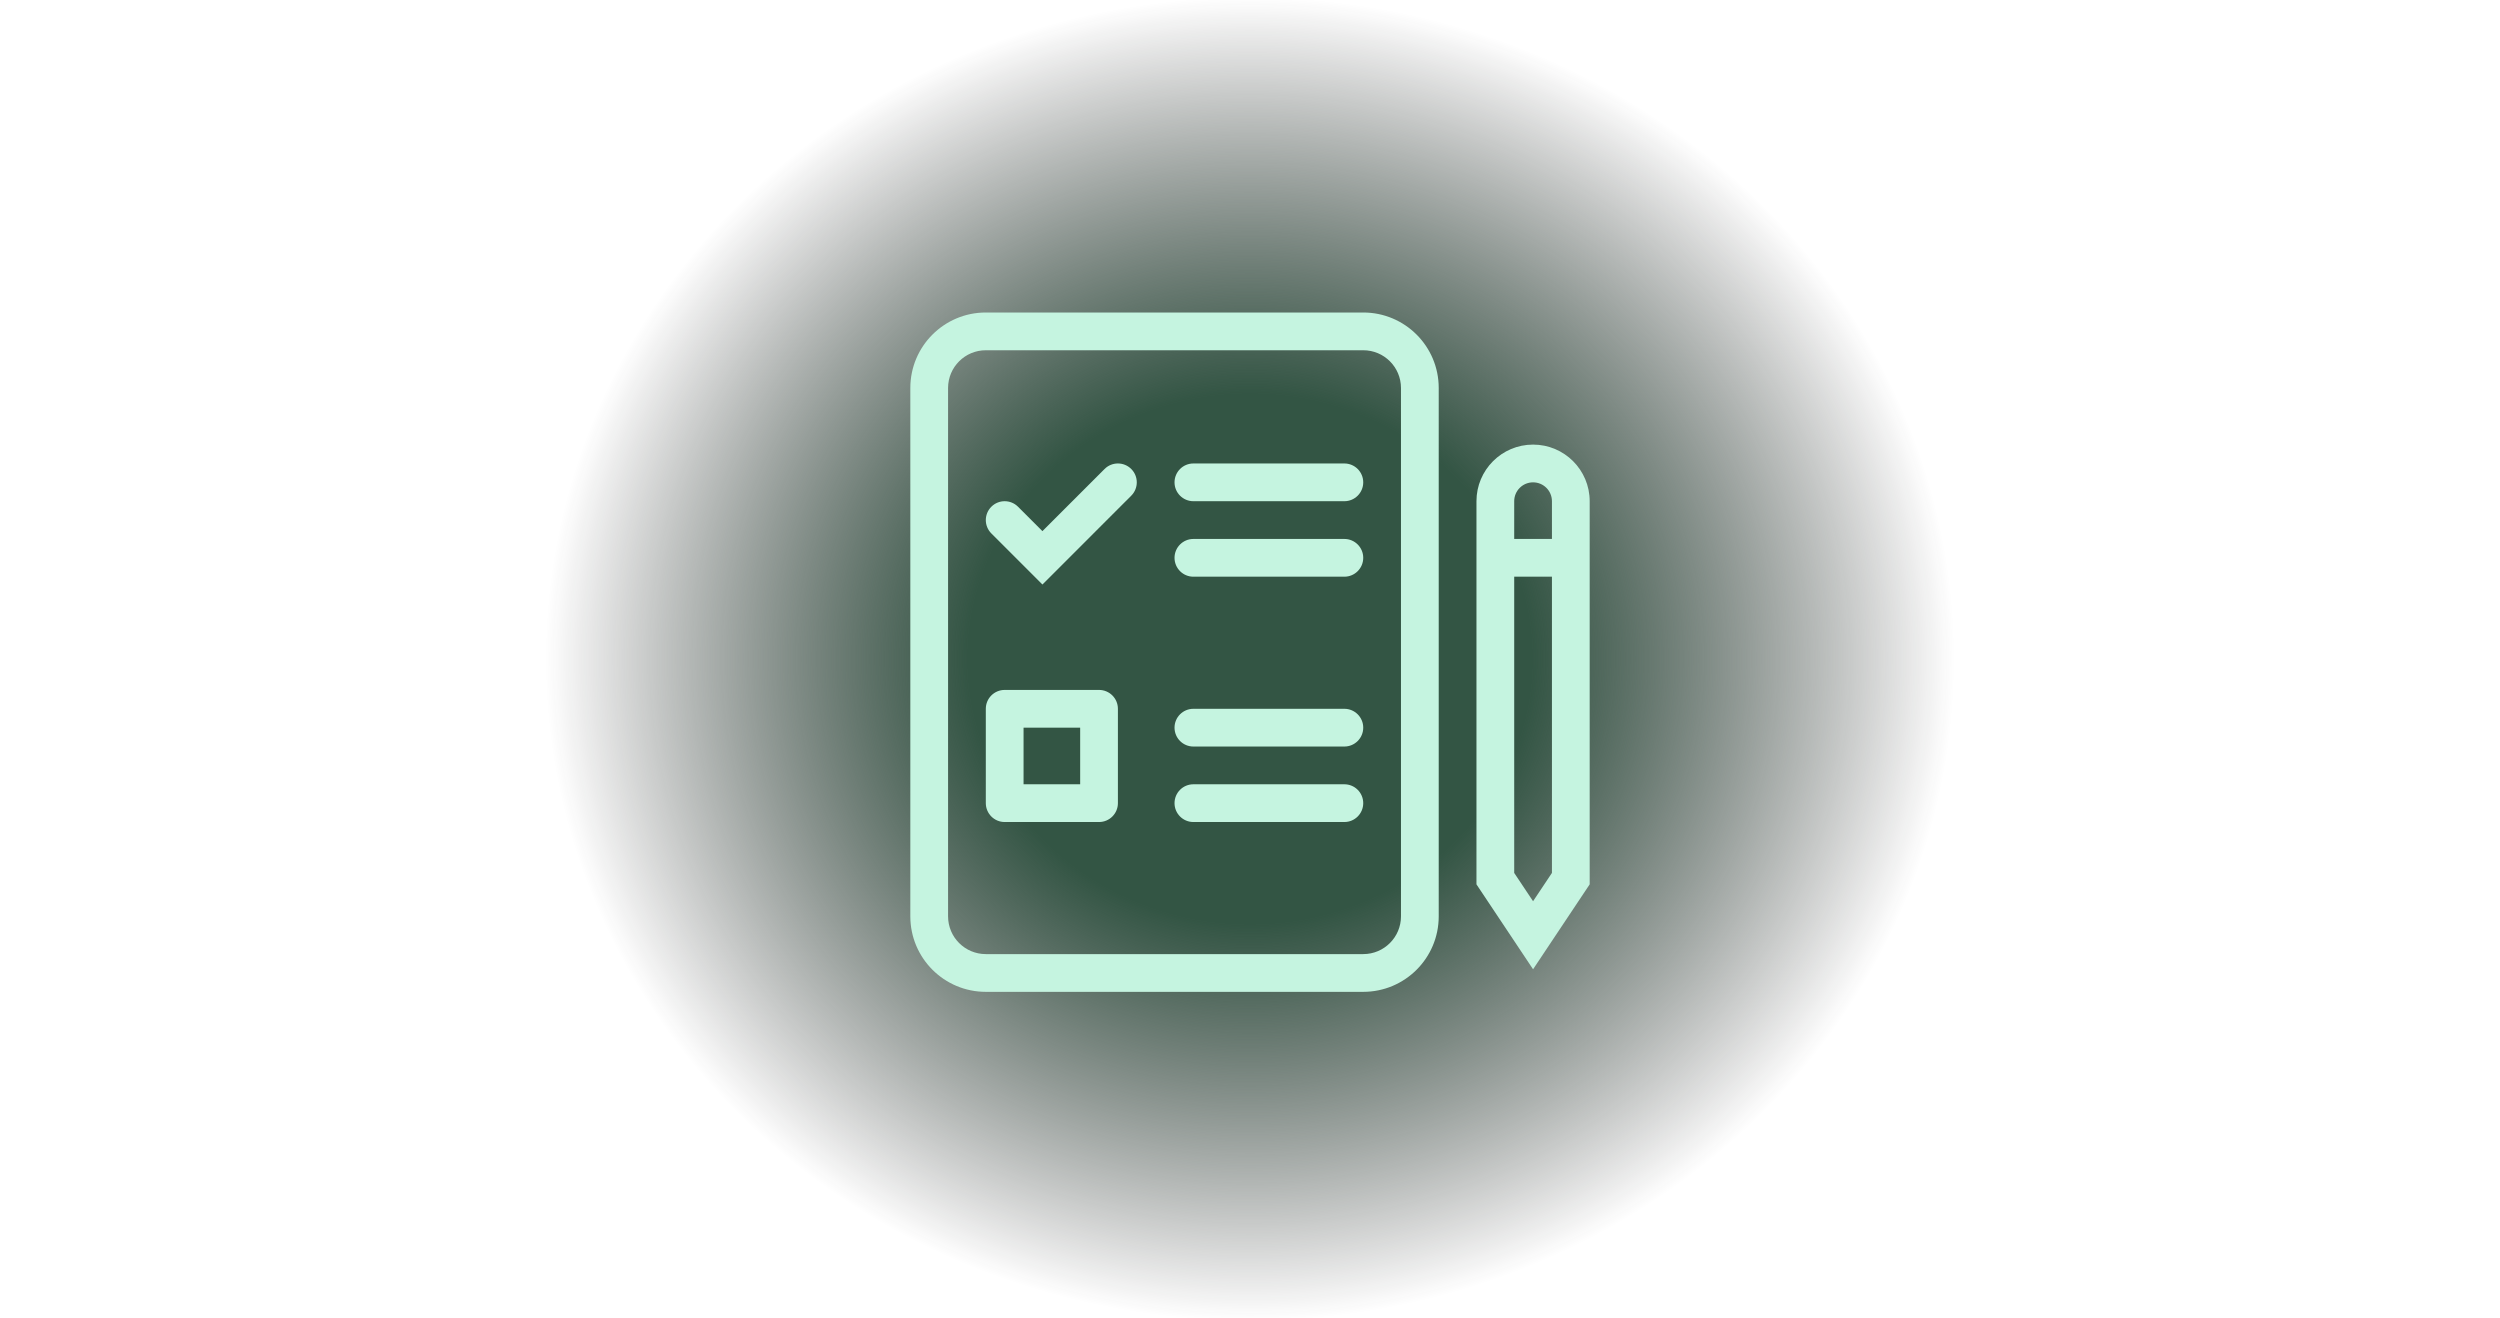 <svg width="368" height="194" viewBox="0 0 368 194" fill="none" xmlns="http://www.w3.org/2000/svg">
<rect width="368" height="194" fill="url(#paint0_radial_272_1437)"/>
<path d="M172.89 71.001C172.89 69.466 174.133 68.223 175.667 68.223H197.89C199.424 68.223 200.668 69.466 200.668 71.001C200.668 72.535 199.424 73.778 197.89 73.778H175.667C174.133 73.778 172.89 72.535 172.89 71.001Z" fill="#C5F4E0"/>
<path d="M175.667 79.334C174.133 79.334 172.89 80.578 172.89 82.112C172.89 83.646 174.133 84.89 175.667 84.89H197.89C199.424 84.89 200.668 83.646 200.668 82.112C200.668 80.578 199.424 79.334 197.89 79.334H175.667Z" fill="#C5F4E0"/>
<path d="M172.89 107.112C172.89 105.578 174.133 104.335 175.667 104.335H197.89C199.424 104.335 200.668 105.578 200.668 107.112C200.668 108.647 199.424 109.89 197.89 109.89H175.667C174.133 109.89 172.89 108.647 172.89 107.112Z" fill="#C5F4E0"/>
<path d="M175.667 115.446C174.133 115.446 172.89 116.69 172.89 118.224C172.89 119.758 174.133 121.002 175.667 121.002H197.89C199.424 121.002 200.668 119.758 200.668 118.224C200.668 116.69 199.424 115.446 197.89 115.446H175.667Z" fill="#C5F4E0"/>
<path fill-rule="evenodd" clip-rule="evenodd" d="M145.111 104.335C145.111 102.8 146.355 101.557 147.889 101.557H161.778C163.313 101.557 164.556 102.8 164.556 104.335V118.224C164.556 119.758 163.313 121.002 161.778 121.002H147.889C146.355 121.002 145.111 119.758 145.111 118.224V104.335ZM150.667 107.112V115.446H159.001V107.112H150.667Z" fill="#C5F4E0"/>
<path d="M166.52 72.965C167.605 71.88 167.605 70.121 166.52 69.036C165.436 67.951 163.677 67.951 162.592 69.036L153.445 78.183L149.853 74.592C148.769 73.507 147.01 73.507 145.925 74.592C144.84 75.677 144.84 77.436 145.925 78.52L153.445 86.04L166.52 72.965Z" fill="#C5F4E0"/>
<path fill-rule="evenodd" clip-rule="evenodd" d="M145.111 46C138.975 46 134 50.975 134 57.111V134.889C134 141.025 138.975 146 145.111 146H200.668C206.805 146 211.78 141.025 211.78 134.889V57.111C211.78 50.975 206.805 46 200.668 46H145.111ZM139.556 57.111C139.556 54.043 142.043 51.556 145.111 51.556H200.668C203.737 51.556 206.224 54.043 206.224 57.111V134.889C206.224 137.957 203.737 140.444 200.668 140.444H145.111C142.043 140.444 139.556 137.957 139.556 134.889V57.111Z" fill="#C5F4E0"/>
<path fill-rule="evenodd" clip-rule="evenodd" d="M217.335 73.778C217.335 69.176 221.066 65.445 225.668 65.445C230.271 65.445 234.002 69.176 234.002 73.778V130.176L225.668 142.677L217.335 130.176V73.778ZM225.668 71.001C224.134 71.001 222.891 72.244 222.891 73.778V79.334H228.446V73.778C228.446 72.244 227.203 71.001 225.668 71.001ZM225.668 132.661L222.891 128.494V84.89H228.446V128.494L225.668 132.661Z" fill="#C5F4E0"/>
<defs>
<radialGradient id="paint0_radial_272_1437" cx="0" cy="0" r="1" gradientUnits="userSpaceOnUse" gradientTransform="translate(184 97) rotate(90) scale(97 103.865)">
<stop offset="0.4" stop-color="#335544"/>
<stop offset="1" stop-color="#171717" stop-opacity="0"/>
</radialGradient>
</defs>
</svg>
